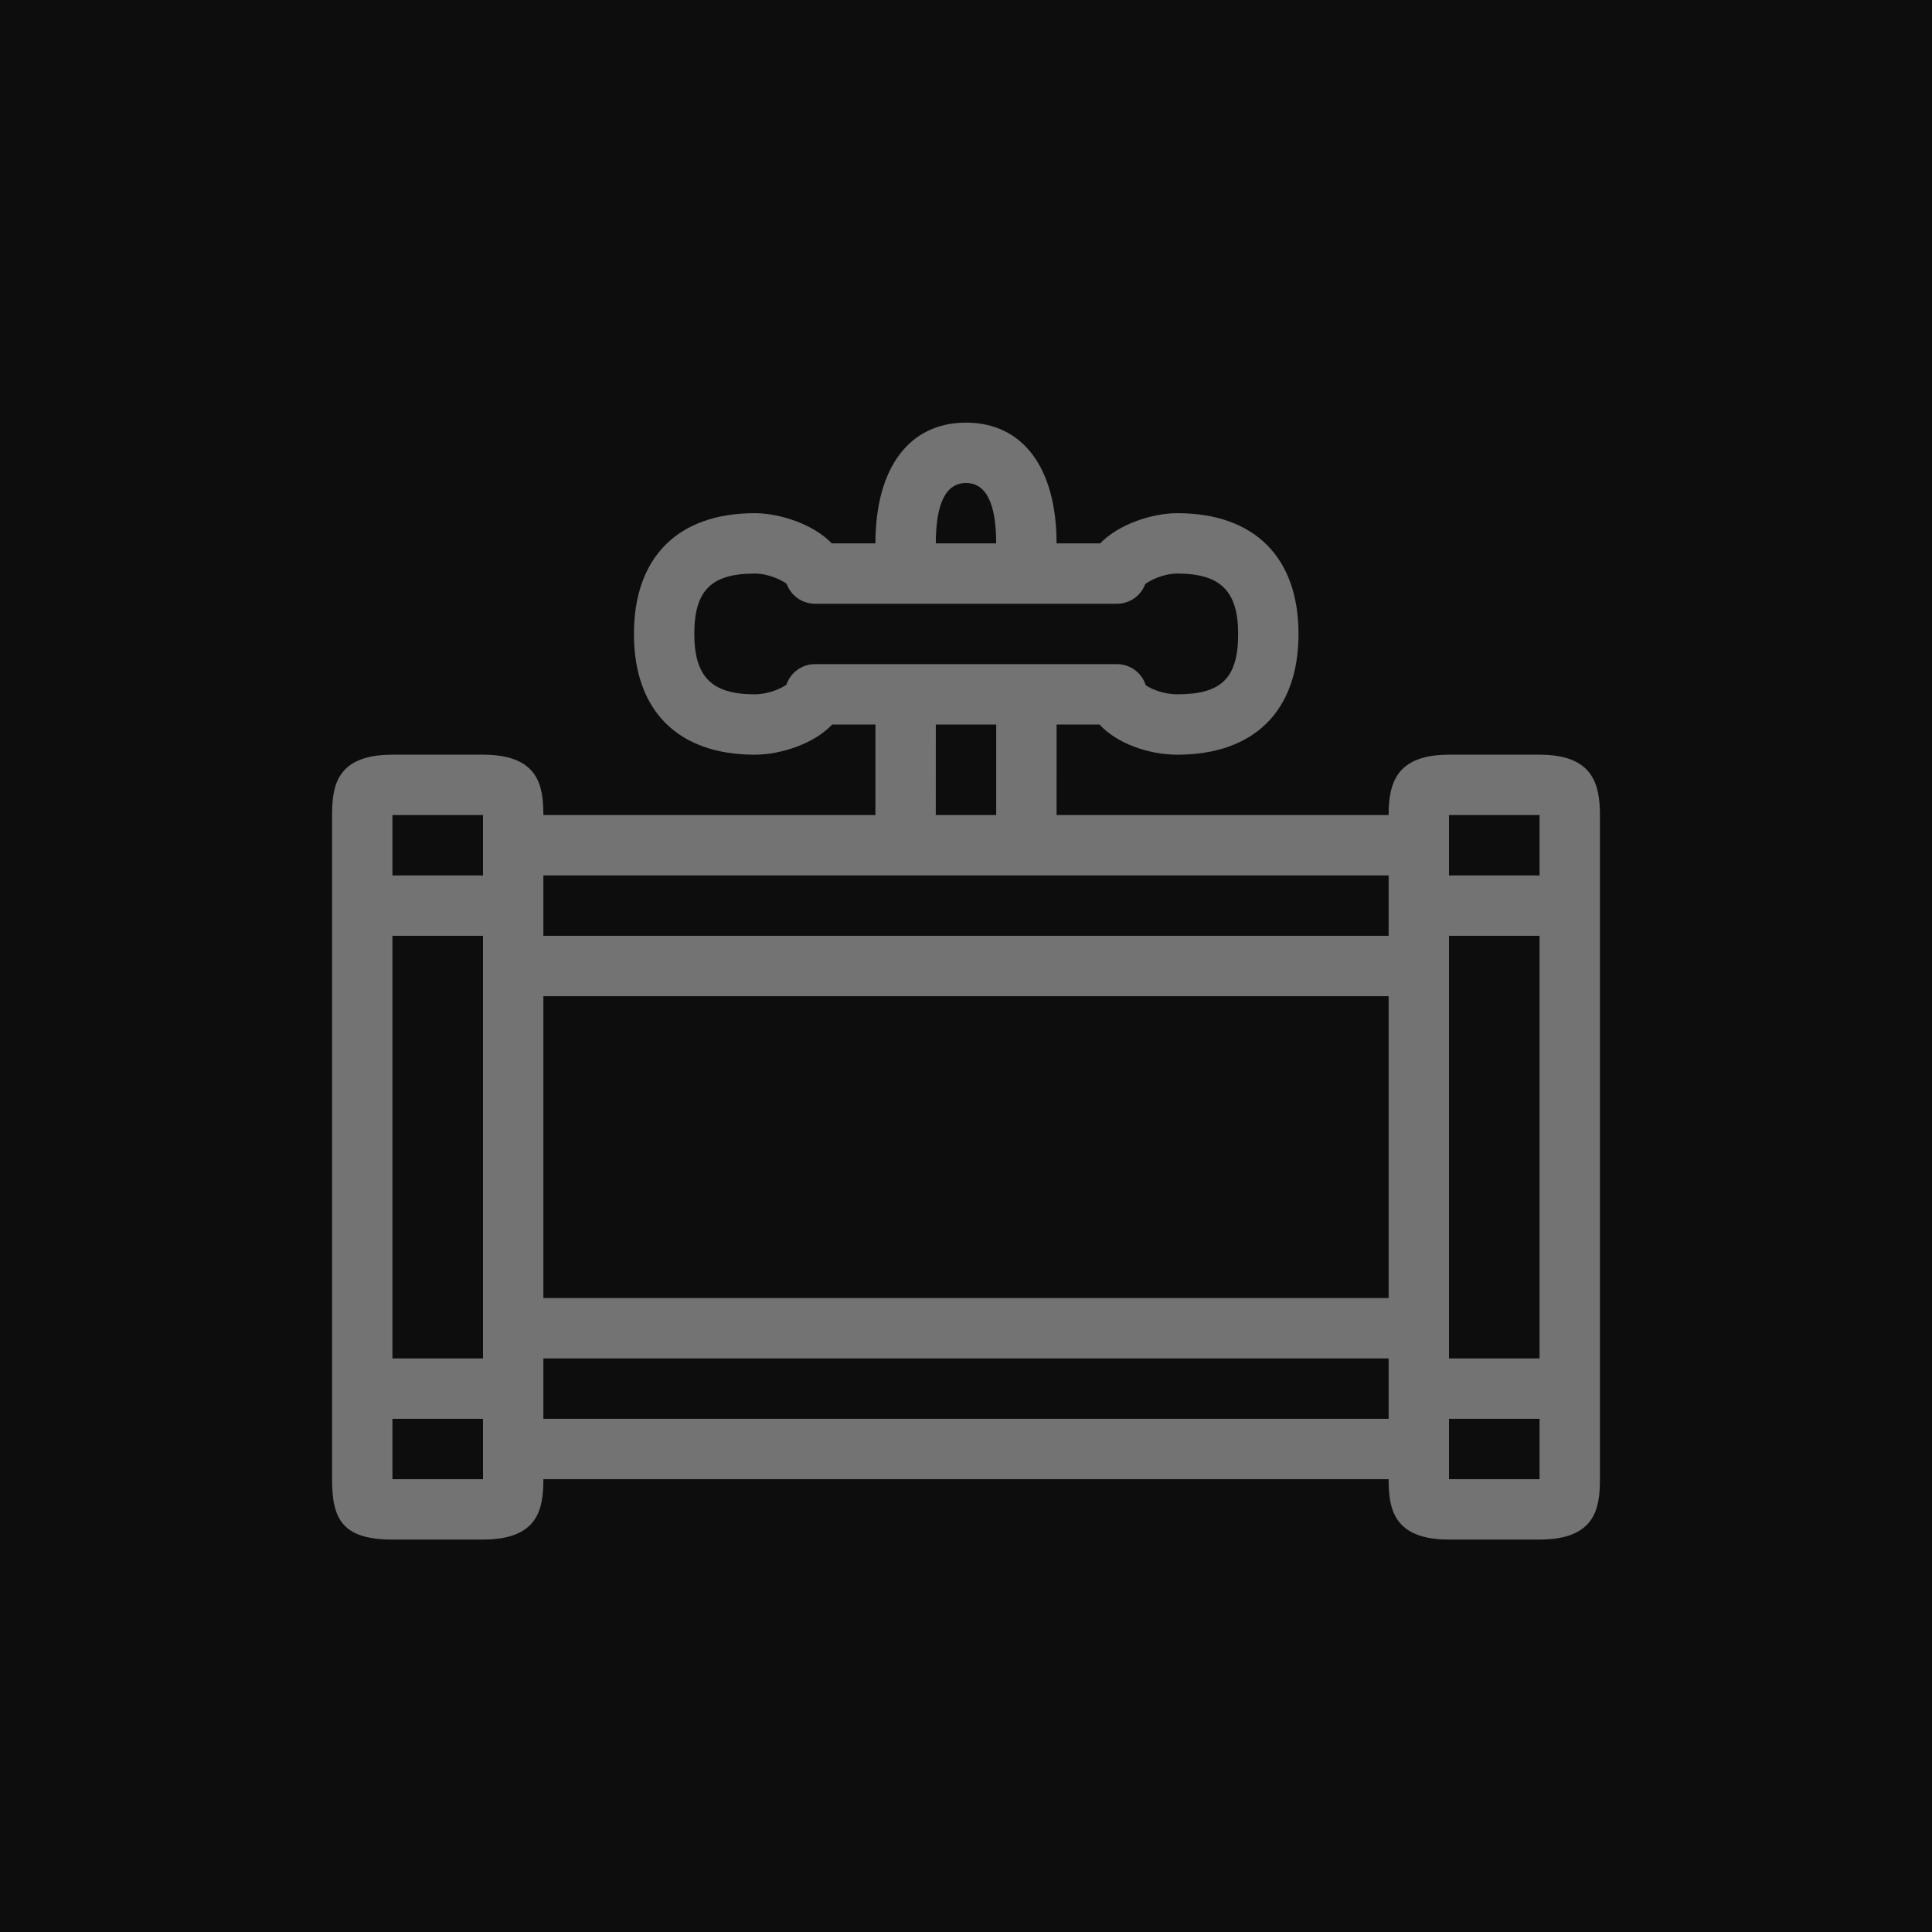 <?xml version="1.0" encoding="UTF-8"?>
<svg width="64px" height="64px" viewBox="0 0 64 64" version="1.1" xmlns="http://www.w3.org/2000/svg" xmlns:xlink="http://www.w3.org/1999/xlink">
    <title>Icon-Architecture/48/Arch_AWS-Data-Pipeline_48</title>
    <g id="Icon-Architecture/48/Arch_AWS-Data-Pipeline_48" stroke="none" stroke-width="1" fill="none" fill-rule="evenodd">
        <g id="Icon-Architecture-BG/48/Analytics" fill="rgb(13,13,13)">
            <rect id="Rectangle" x="0" y="0" width="64" height="64"></rect>
        </g>
        <path d="M48,49 L51,49 L51,47 L48,47 L48,49 Z M18,47 L46,47 L46,45 L18,45 L18,47 Z M13,49 L16,49 L16,47 L13,47 L13,49 Z M13,29 L16,29 L16,27 L13,27 L13,29 Z M29.999,29 L34,29 L46,29 L46,31 L18,31 L18,29 L29.999,29 Z M31,24 L33.001,24 L33,27 L30.999,27 L31,24 Z M27,22 C26.558,22 26.184,22.286 26.051,22.682 C25.884,22.801 25.463,23 25,23 C23.579,23 23,22.42 23,21 C23,19.561 23.56,19 25,19 C25.459,19 25.889,19.213 26.058,19.339 C26.198,19.725 26.566,20 27,20 L37,20 C37.429,20 37.797,19.729 37.938,19.347 C38.108,19.218 38.542,19 39,19 C40.431,19 41.015,19.58 41.015,21 C41.015,22.458 40.469,23 39,23 C38.528,23 38.118,22.814 37.954,22.699 C37.826,22.293 37.447,22 37,22 L27,22 Z M32,16 C32.663,16 33,16.673 33,18 L31,18 C31,16.673 31.337,16 32,16 L32,16 Z M48,45 L51,45 L51,31 L48,31 L48,45 Z M18,43 L46,43 L46,33 L18,33 L18,43 Z M13,45 L16,45 L16,31 L13,31 L13,45 Z M48,29 L51,29 L51,27 L48,27 L48,29 Z M51,25 L48,25 C46.242,25 46,25.961 46,27 L35,27 L35.001,24 L36.422,24 C36.988,24.618 38.031,25 39,25 C41.551,25 43.015,23.542 43.015,21 C43.015,18.458 41.551,17 39,17 C38.157,17 37.05,17.37 36.444,18 L35,18 C35,15.495 33.879,14 32,14 C30.121,14 29,15.495 29,18 L27.555,18 C26.949,17.37 25.842,17 25,17 C22.458,17 21,18.458 21,21 C21,23.542 22.458,25 25,25 C25.867,25 26.971,24.635 27.568,24 L29,24 L28.999,27 L18,27 C18,26.032 17.845,25 16,25 L13,25 C11.154,25 11,26.032 11,27 L11,49 C11,50.297 11.318,51 13,51 L16,51 C17.845,51 18,49.968 18,49 L46,49 C46,49.968 46.154,51 48,51 L51,51 C52.845,51 53,49.968 53,49 L53,27 C53,25.961 52.757,25 51,25 L51,25 Z" id="AWS-Data-Pipeline_Icon_48_Squid" fill="rgb(115,115,115)"></path>
    </g>
</svg>